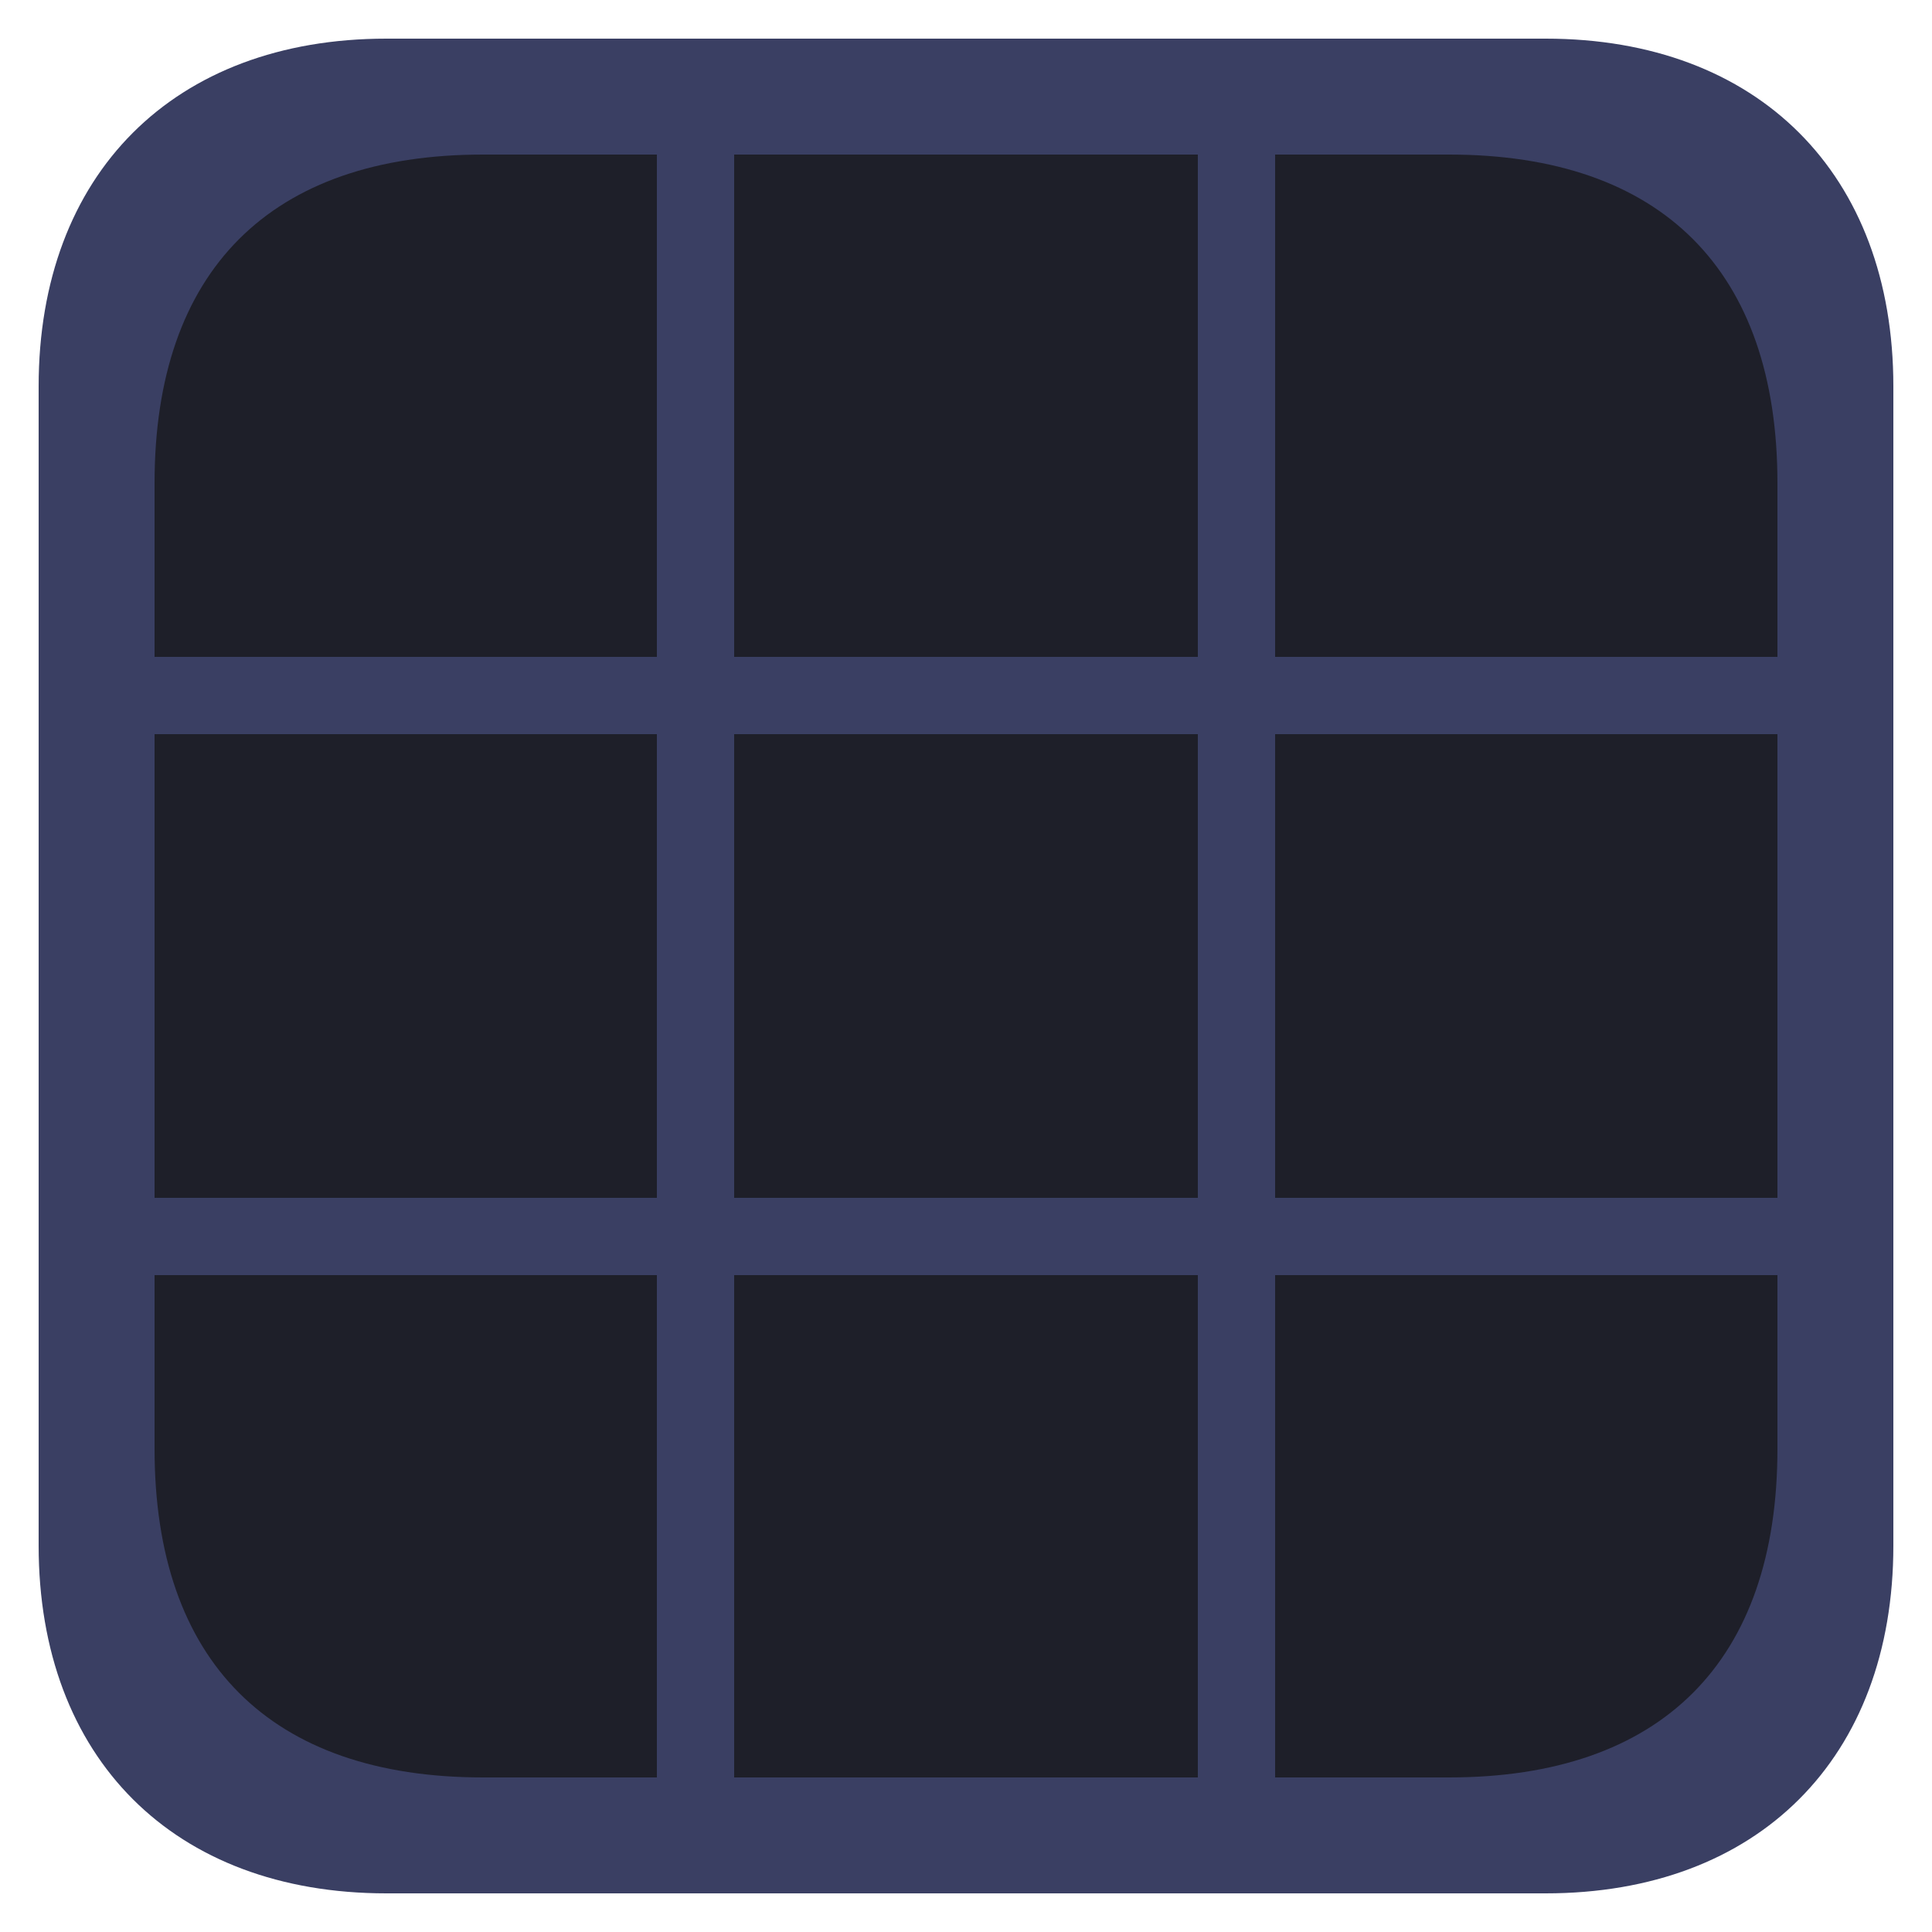 <?xml version="1.0" encoding="UTF-8" standalone="no"?>
<!-- Created with Inkscape (http://www.inkscape.org/) -->

<svg
   version="1.1"
   id="svg2"
   width="100"
   height="100"
   viewBox="0 0 100 100"
   sodipodi:docname="crafting_overlay.svg"
   xml:space="preserve"
   inkscape:export-filename="crafting_overlay.png"
   inkscape:export-xdpi="96"
   inkscape:export-ydpi="96"
   inkscape:version="1.3 (0e150ed6c4, 2023-07-21)"
   xmlns:inkscape="http://www.inkscape.org/namespaces/inkscape"
   xmlns:sodipodi="http://sodipodi.sourceforge.net/DTD/sodipodi-0.dtd"
   xmlns="http://www.w3.org/2000/svg"
   xmlns:svg="http://www.w3.org/2000/svg"><defs
     id="defs6" /><sodipodi:namedview
     id="namedview4"
     pagecolor="#505050"
     bordercolor="#eeeeee"
     borderopacity="1"
     inkscape:showpageshadow="0"
     inkscape:pageopacity="0"
     inkscape:pagecheckerboard="0"
     inkscape:deskcolor="#505050"
     showgrid="true"
     inkscape:zoom="7.375"
     inkscape:cx="79.118644"
     inkscape:cy="60.40678"
     inkscape:window-width="3470"
     inkscape:window-height="1440"
     inkscape:window-x="0"
     inkscape:window-y="0"
     inkscape:window-maximized="0"
     inkscape:current-layer="svg2"><inkscape:grid
       type="xygrid"
       id="grid570"
       snapvisiblegridlinesonly="true"
       originx="0"
       originy="0"
       spacingy="1"
       spacingx="1"
       units="px"
       visible="true"
       empspacing="4" /></sodipodi:namedview><path
     id="path31821-3-1-3-2-9"
     style="display:inline;fill:#3a3f63;fill-opacity:1;stroke:none;stroke-width:0;stroke-linecap:butt;stroke-linejoin:miter;stroke-miterlimit:4;stroke-dasharray:none;stroke-opacity:1"
     d="M 20,98 C 9,98 2,91 2,80 V 20 C 2,9 9,2 20,2 h 60 c 11,0 18,7 18,18 v 60 0 0 c 0,11 -7,18 -18,18 z"
     inkscape:label="Outline Selected"
     sodipodi:nodetypes="ssssssccsss" /><path
     id="path1"
     style="display:inline;fill:#1e1f29;fill-opacity:1;fill-rule:nonzero;stroke:none;stroke-width:0;stroke-linecap:butt;stroke-linejoin:miter;stroke-miterlimit:4;stroke-dasharray:none;stroke-opacity:1"
     inkscape:label="Fill Selected"
     d="M 25 8 C 14 8 8 14 8 25 L 8 34 L 34 34 L 34 8 L 25 8 z M 38 8 L 38 34 L 62 34 L 62 8 L 38 8 z M 66 8 L 66 34 L 92 34 L 92 25 C 92 14 86 8 75 8 L 66 8 z M 8 38 L 8 62 L 34 62 L 34 38 L 8 38 z M 38 38 L 38 62 L 62 62 L 62 38 L 38 38 z M 66 38 L 66 62 L 92 62 L 92 38 L 66 38 z M 8 66 L 8 75 C 8 86 14 92 25 92 L 34 92 L 34 66 L 8 66 z M 38 66 L 38 92 L 62 92 L 62 66 L 38 66 z M 66 66 L 66 92 L 75 92 C 86 92 92 86 92 75 L 92 66 L 66 66 z " /></svg>
